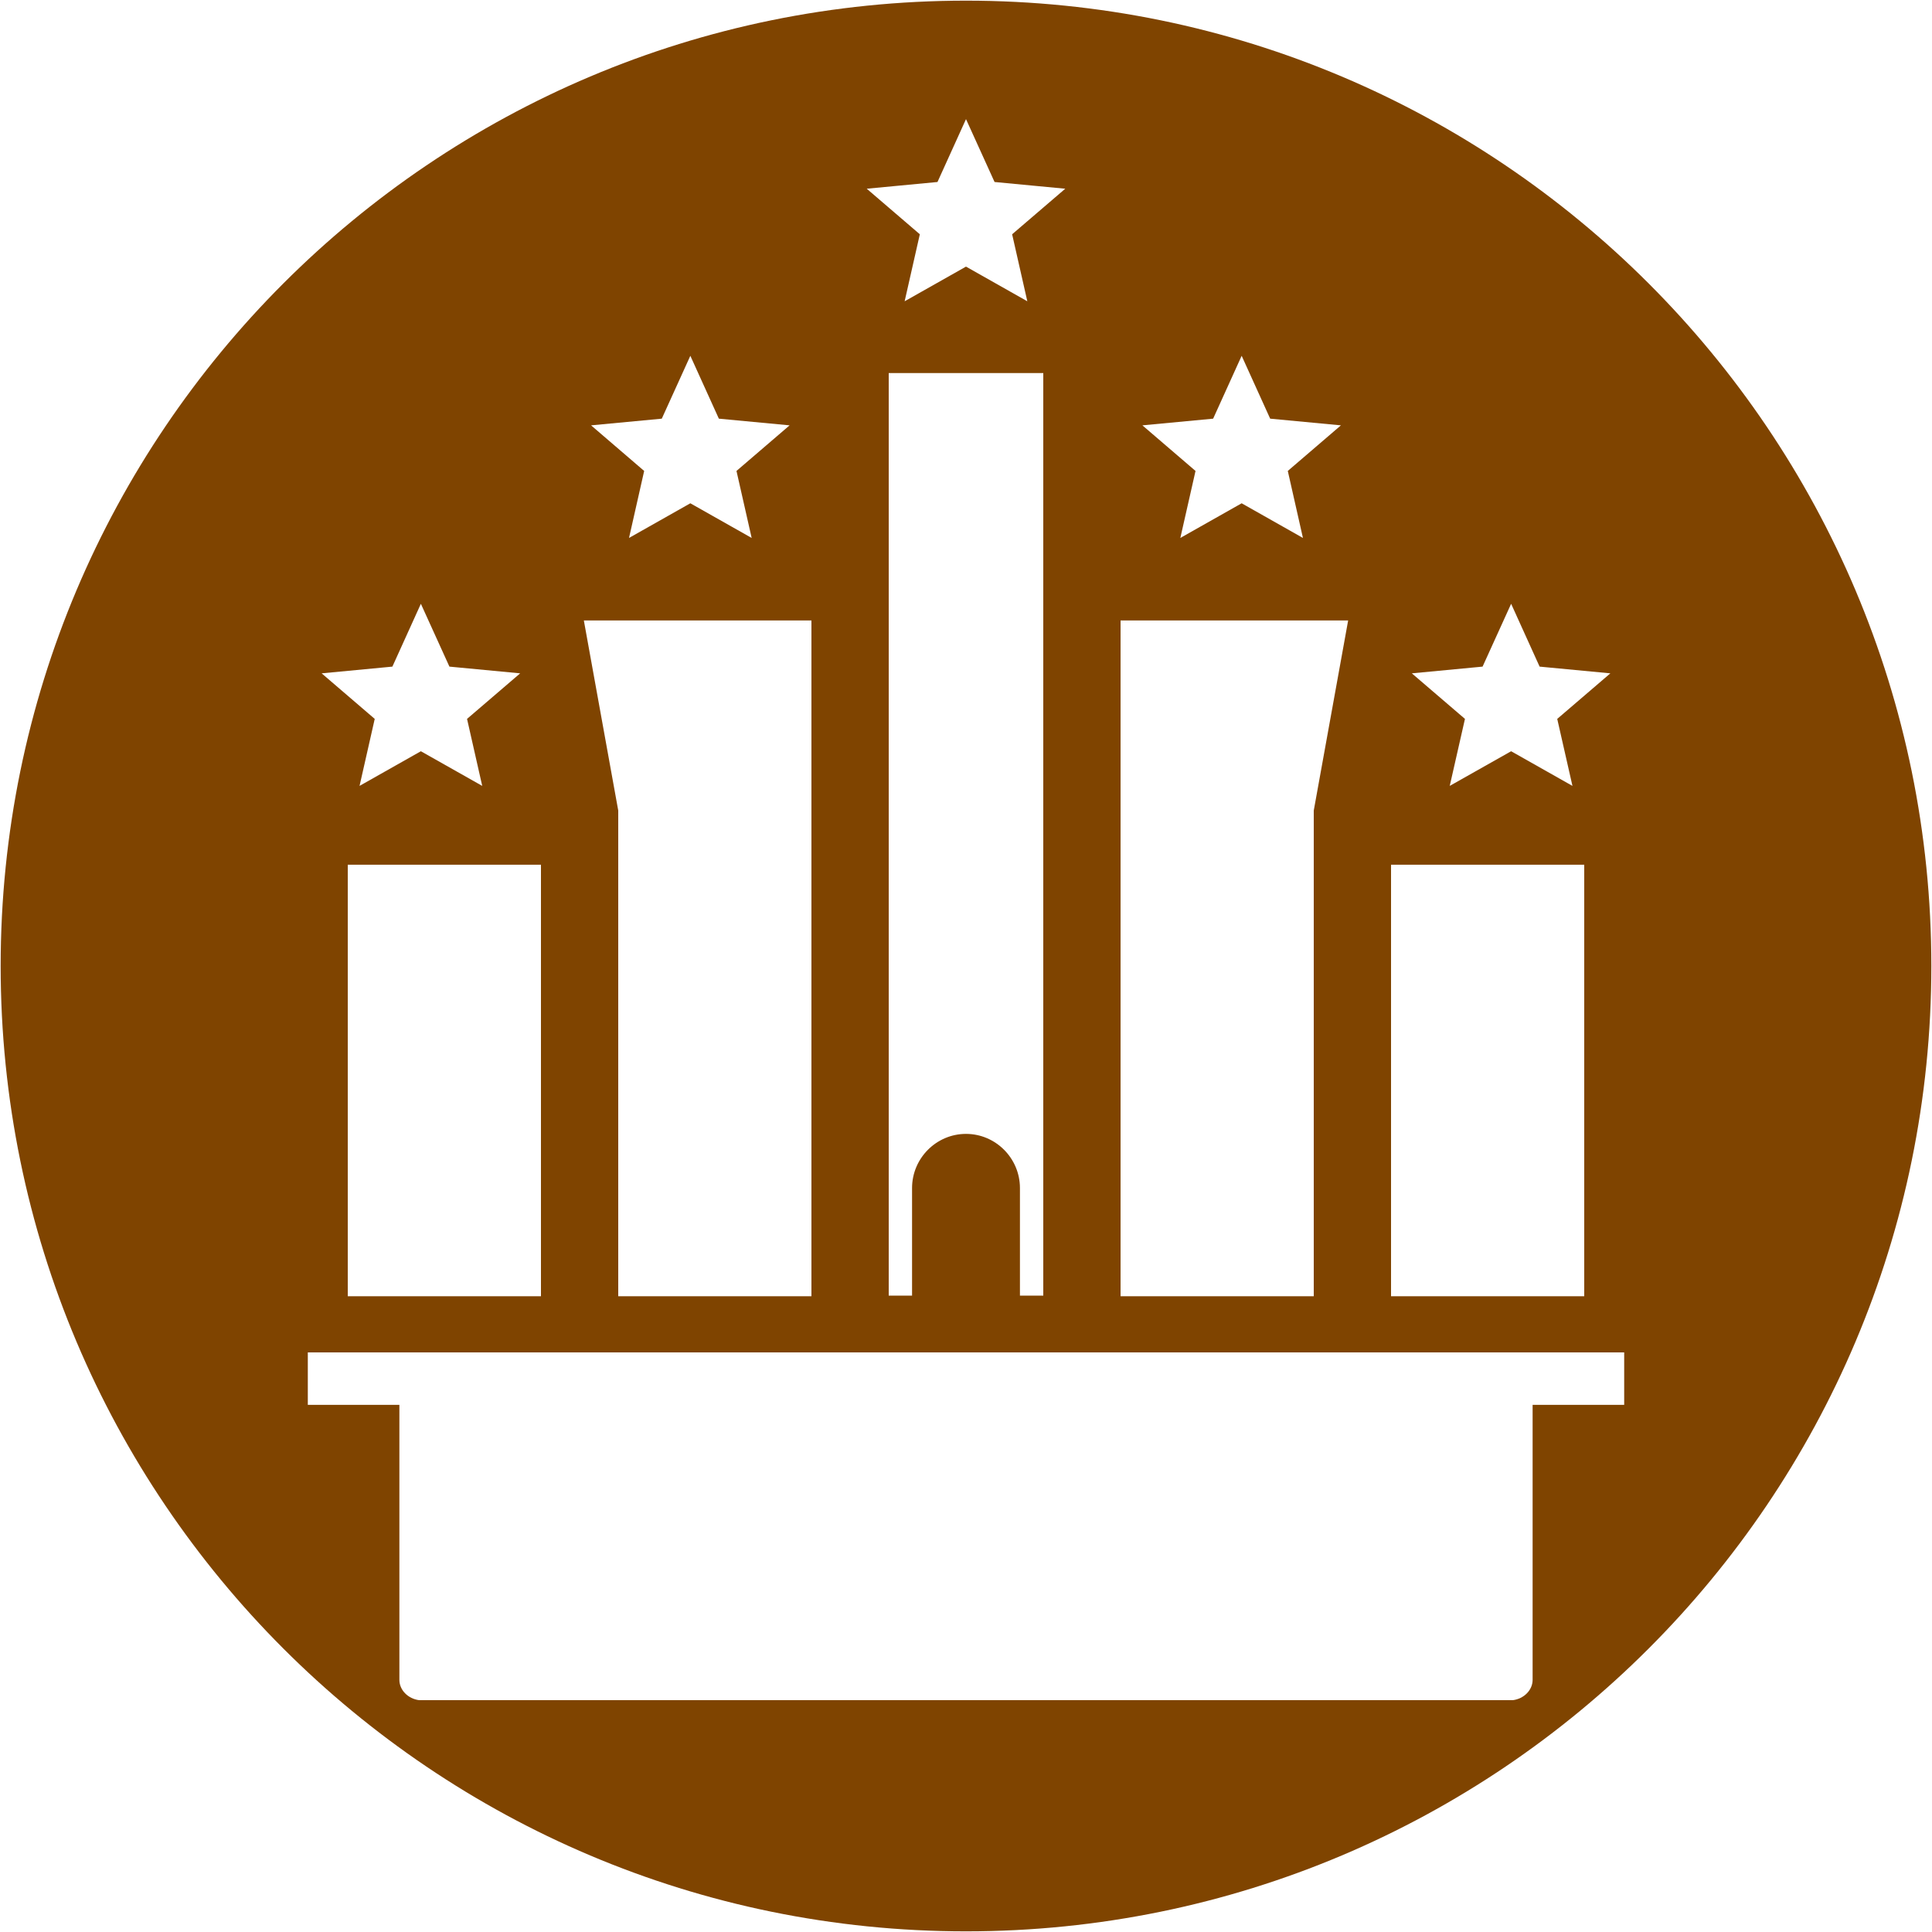 ﻿<?xml version="1.0" encoding="utf-8"?>
<svg version="1.1" xmlns:xlink="http://www.w3.org/1999/xlink" width="50px" height="50px" xmlns="http://www.w3.org/2000/svg">
  <g transform="matrix(1 0 0 1 -68 -16 )">
    <path d="M 49.983 25  C 49.983 11.202  38.798 0.017  25 0.017  C 11.202 0.017  0.017 11.202  0.017 25  C 0.017 38.798  11.202 49.983  25 49.983  C 38.798 49.983  49.983 38.798  49.983 25  Z M 36.538 17.426  L 38.369 17.252  L 39.108 15.626  L 39.845 17.252  L 41.676 17.426  L 40.301 18.605  L 40.695 20.339  L 39.108 19.442  L 37.519 20.339  L 37.913 18.605  L 36.538 17.426  Z M 36 33.546  L 36 22.379  L 41 22.379  L 41 33.546  L 36 33.546  Z M 29.565 11.008  L 31.396 10.835  L 32.134 9.208  L 32.872 10.835  L 34.703 11.008  L 33.328 12.188  L 33.72 13.922  L 32.134 13.025  L 30.547 13.922  L 30.94 12.188  L 29.565 11.008  Z M 29 33.546  L 29 16.058  L 34.89 16.058  L 34 20.977  L 34 33.546  L 29 33.546  Z M 22.431 4.884  L 24.262 4.71  L 25 3.083  L 25.739 4.71  L 27.569 4.884  L 26.194 6.063  L 26.587 7.797  L 25 6.9  L 23.412 7.797  L 23.805 6.063  L 22.431 4.884  Z M 23 33.531  L 23 9.655  L 27 9.655  L 27 33.531  L 26.396 33.531  L 26.396 30.747  C 26.396 29.976  25.768 29.345  25 29.345  C 24.232 29.345  23.604 29.976  23.604 30.747  L 23.604 33.531  L 23 33.531  Z M 15.297 11.008  L 17.127 10.835  L 17.866 9.208  L 18.604 10.835  L 20.435 11.008  L 19.06 12.188  L 19.453 13.922  L 17.866 13.025  L 16.279 13.922  L 16.671 12.188  L 15.297 11.008  Z M 16 33.546  L 16 20.977  L 15.11 16.058  L 21 16.058  L 21 33.546  L 16 33.546  Z M 8.324 17.426  L 10.155 17.252  L 10.892 15.626  L 11.631 17.252  L 13.462 17.426  L 12.087 18.605  L 12.48 20.339  L 10.892 19.442  L 9.305 20.339  L 9.698 18.605  L 8.324 17.426  Z M 9 33.546  L 9 22.379  L 14 22.379  L 14 33.546  L 9 33.546  Z M 42.034 35  L 42.034 36.358  L 39.664 36.358  L 39.664 43.473  C 39.664 43.744  39.435 43.964  39.155 44  L 10.845 44  C 10.565 43.964  10.336 43.744  10.336 43.473  L 10.336 36.358  L 7.966 36.358  L 7.966 35  L 42.034 35  Z " fill-rule="nonzero" fill="#7f4400" stroke="none" transform="matrix(1 0 0 1 68 16 )" />
  </g>
</svg>